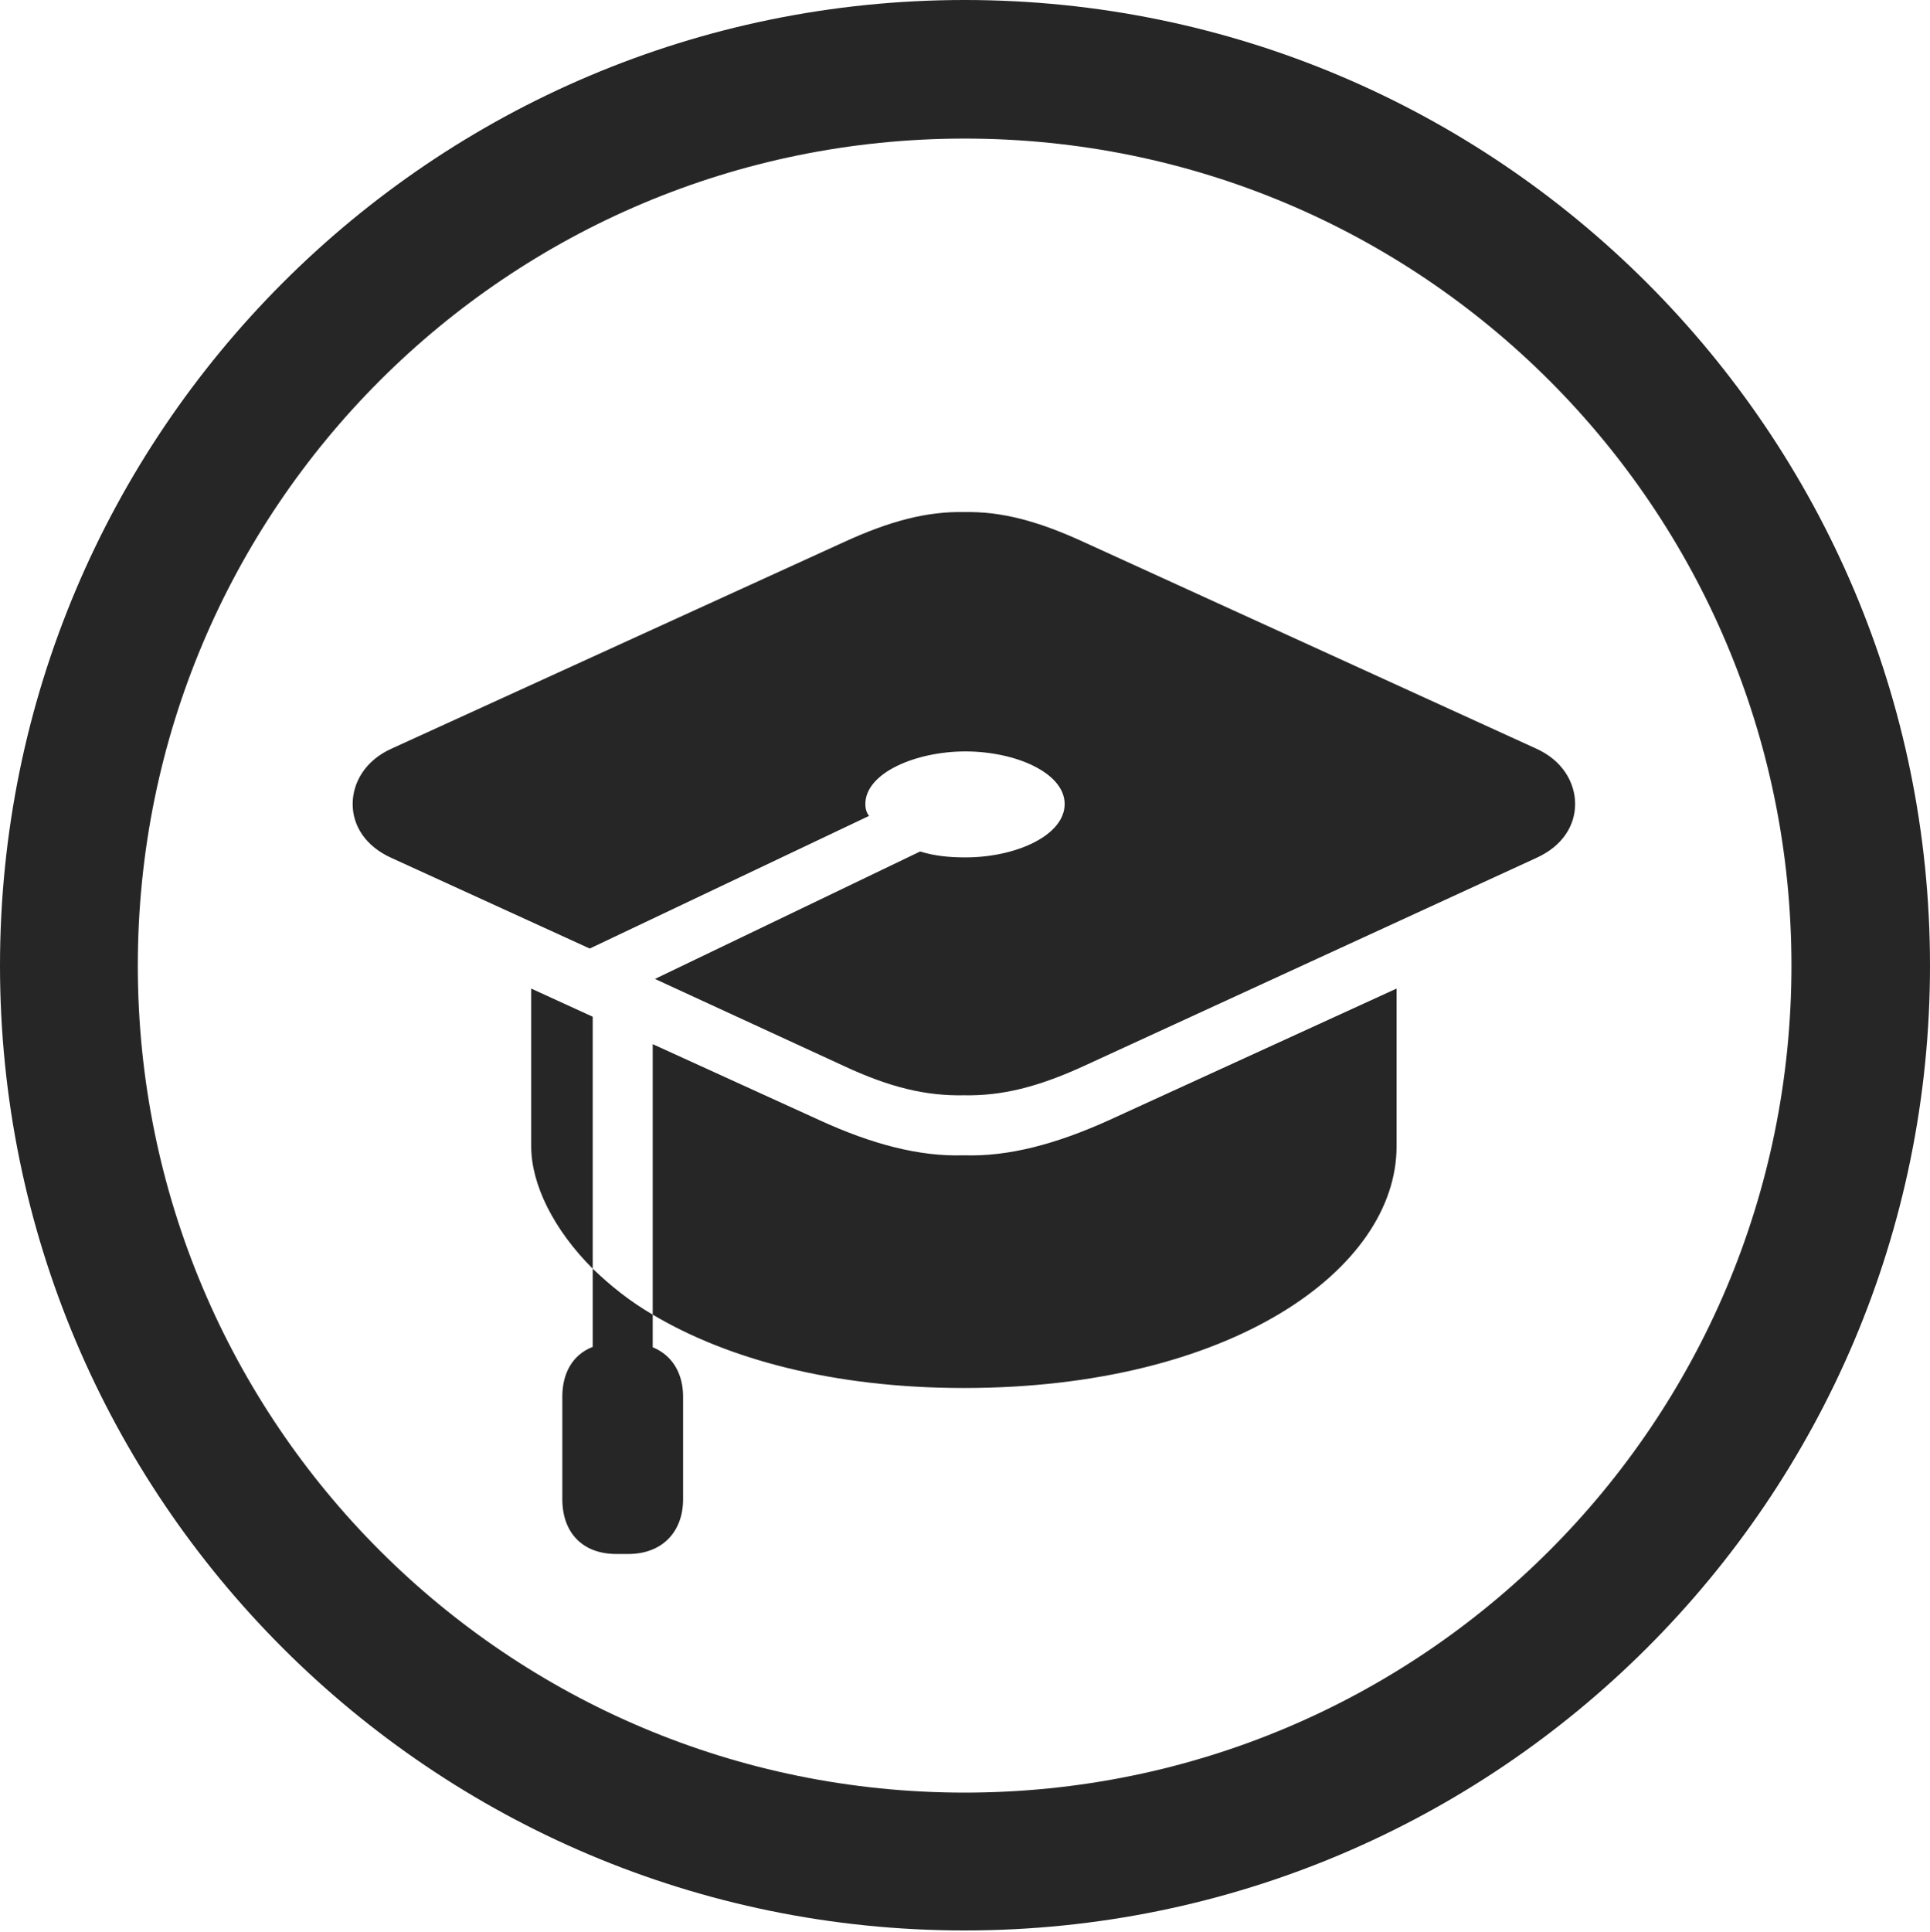 <?xml version="1.0" encoding="UTF-8"?>
<!--Generator: Apple Native CoreSVG 326-->
<!DOCTYPE svg
PUBLIC "-//W3C//DTD SVG 1.1//EN"
       "http://www.w3.org/Graphics/SVG/1.1/DTD/svg11.dtd">
<svg version="1.1" xmlns="http://www.w3.org/2000/svg" xmlns:xlink="http://www.w3.org/1999/xlink" viewBox="0 0 651.25 651.75">
 <g>
  <rect height="651.75" opacity="0" width="651.25" x="0" y="0"/>
  <path d="M325.5 651.25C505.25 651.25 651.25 505.5 651.25 325.75C651.25 146 505.25 0 325.5 0C145.75 0 0 146 0 325.75C0 505.5 145.75 651.25 325.5 651.25ZM325.5 604.75C171.25 604.75 46.5 480 46.5 325.75C46.5 171.5 171.25 46.75 325.5 46.75C479.75 46.75 604.5 171.5 604.5 325.75C604.5 480 479.75 604.75 325.5 604.75Z" fill="black" fill-opacity="0.85"/>
  <path d="M518.25 252.5L366 183C350.25 175.75 338 172.5 325.25 172.75C312.75 172.5 300.25 175.75 284.5 183L132.25 252.5C123.25 256.5 119 264 119 271.25C119 278.5 123.25 285.5 132.25 289.5L199 320L293.25 275.25C292.25 274 292 272.5 292 271.25C292 260.75 309 253.5 325.75 253.5C342.75 253.5 359.25 260.75 359.25 271.25C359.25 281.75 343 289.25 325.75 289.25C320.25 289.25 315.25 288.75 310.5 287.25L221 330.25L284.5 359.5C300.5 367 312.75 369.75 325.25 369.5C338 369.75 350.25 366.75 366 359.5L518.25 289.5C527.25 285.5 531.5 278.5 531.5 271.25C531.5 264 527.25 256.5 518.25 252.5ZM325.25 468.25C415.25 468.25 471.25 428.25 471.25 386.75L471.25 333.5L374 378C356.25 386 340.25 390.25 325.25 389.75C310.25 390.25 294.25 386 276.75 378L220.25 352.25L220.25 443.5C245.5 458.5 281.25 468.25 325.25 468.25ZM179.25 333.5L179.25 386.75C179.25 399.5 186.75 414.75 200 428L200 343ZM200 472.75L220.25 472.75L220.25 443.5C212.5 439 206 433.75 200 428ZM189.75 471.25L189.75 505.75C189.75 517 196.5 524.25 208 524.25L212 524.25C223.25 524.25 230.5 517 230.5 505.75L230.5 471.25C230.5 460 223.25 453 212 453L208 453C196.5 453 189.75 460 189.75 471.25Z" fill="black" fill-opacity="0.85"/>
 </g>
</svg>
